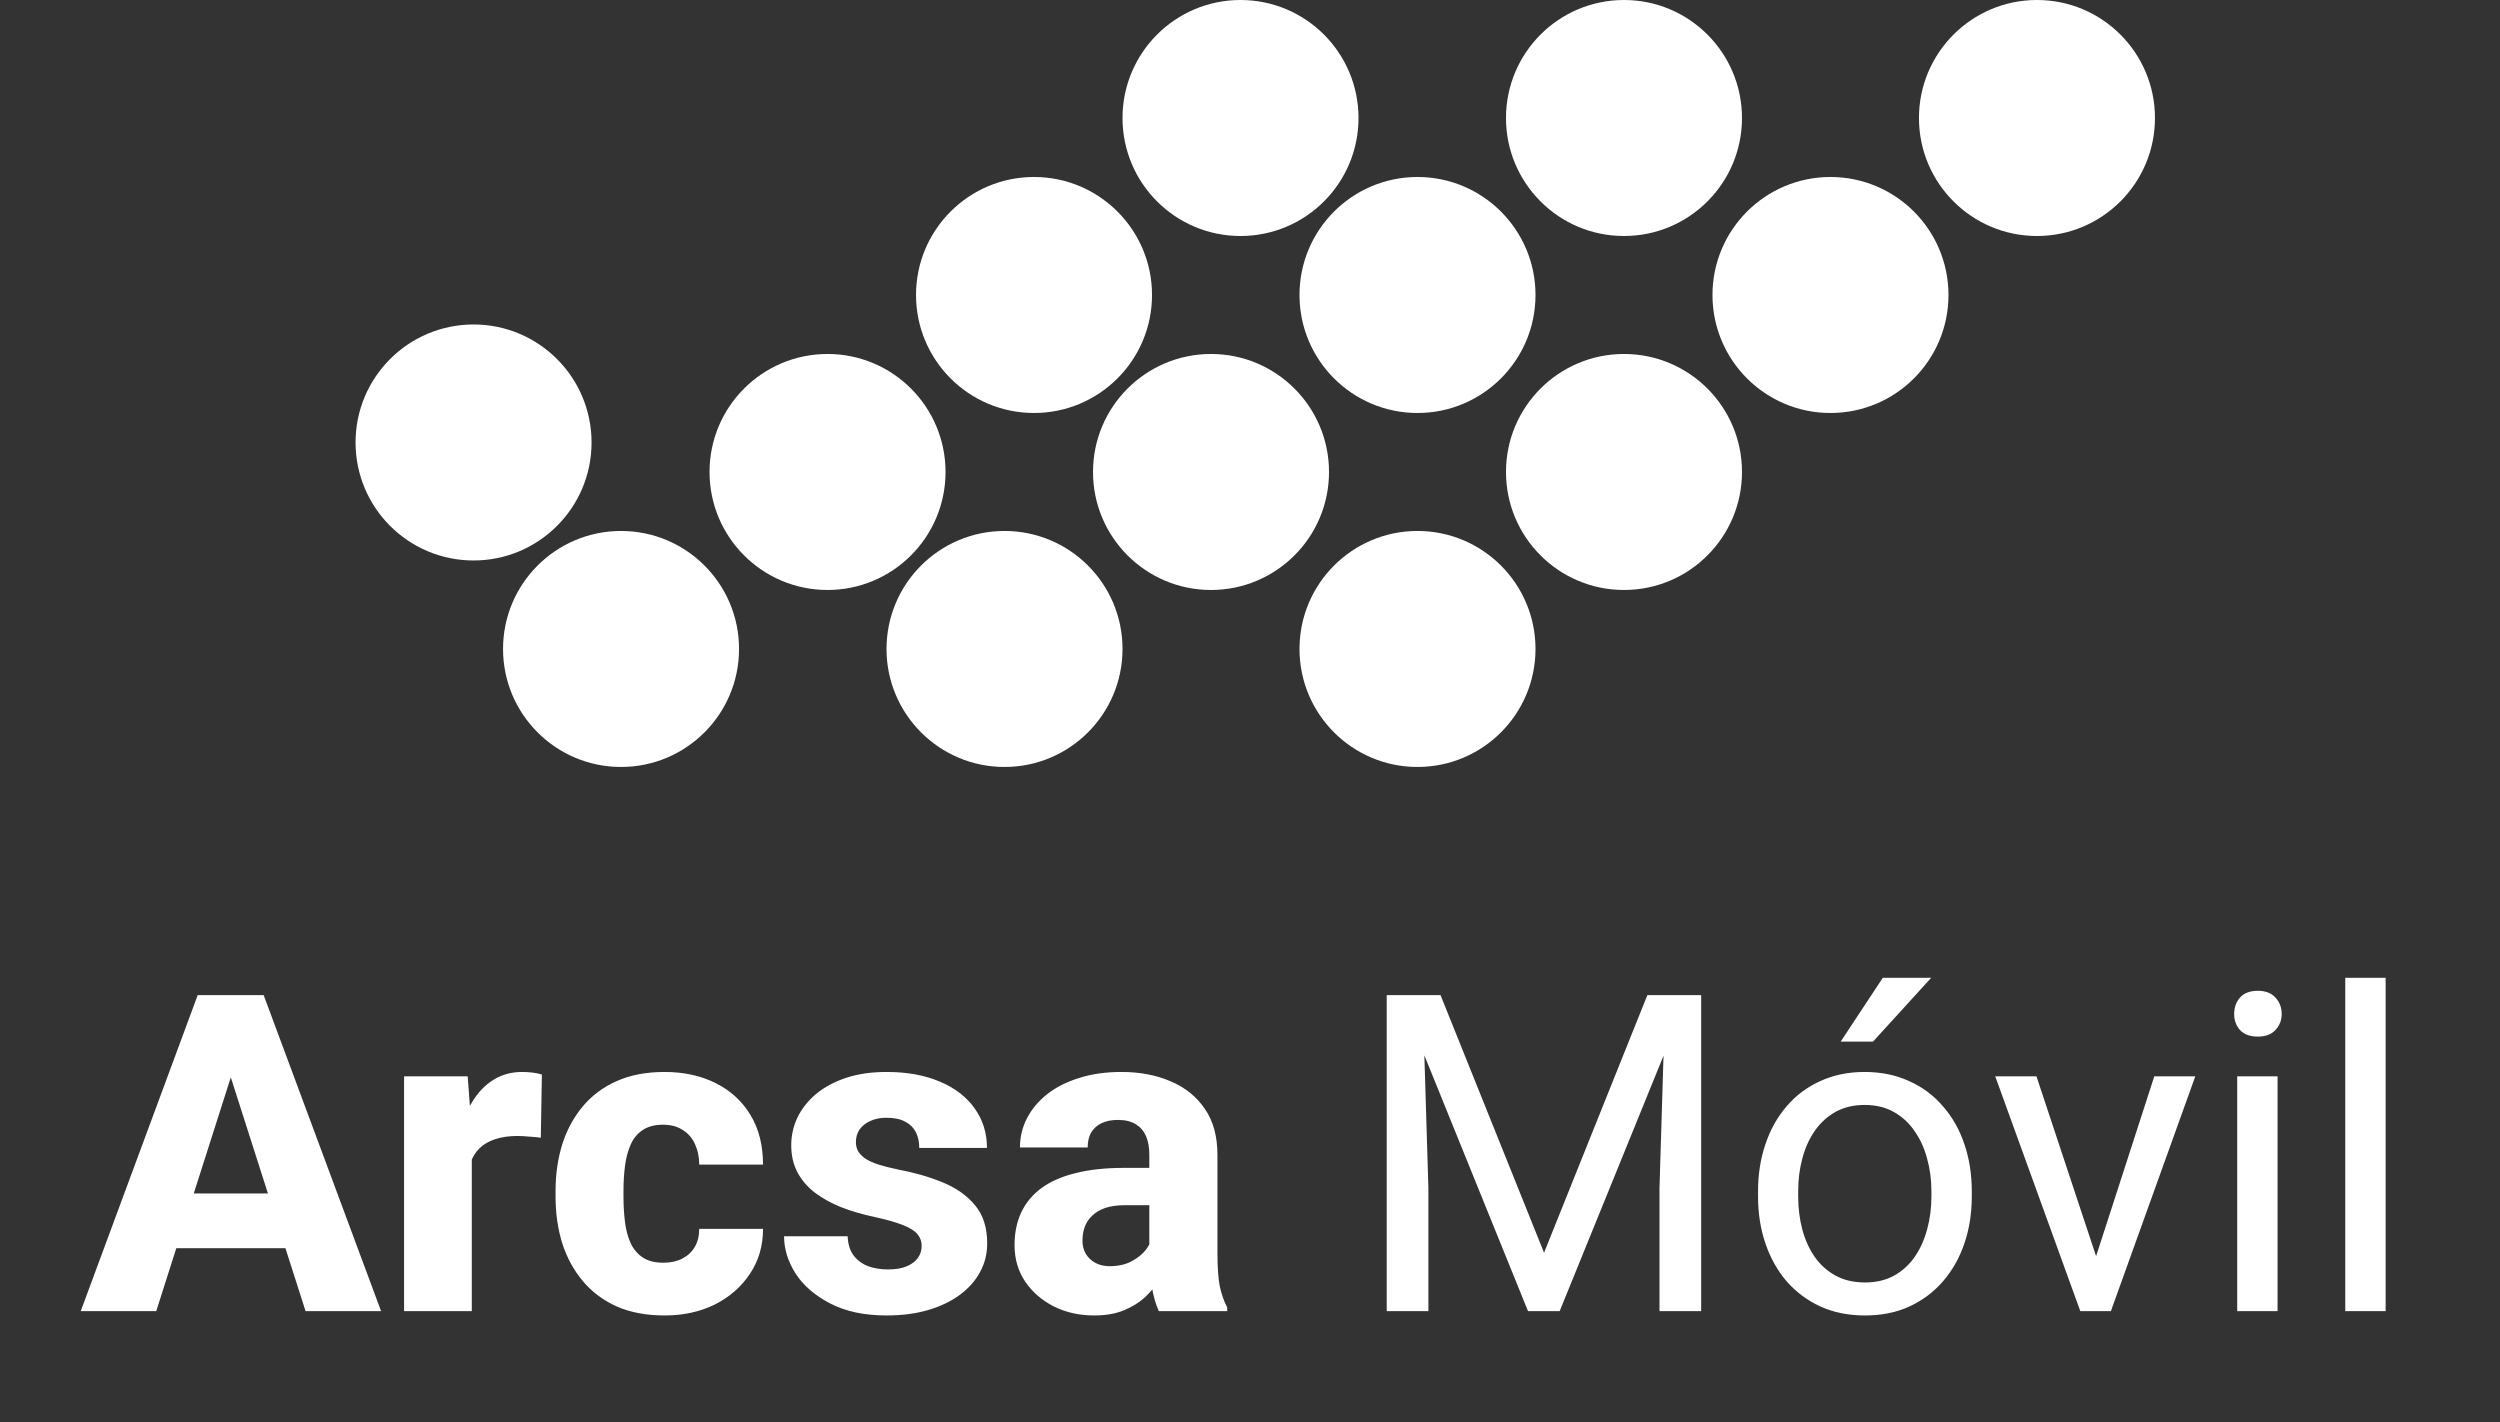 <svg width="225" height="128" viewBox="0 0 225 128" fill="none" xmlns="http://www.w3.org/2000/svg">
<rect x="0" y="0" width="225" height="128" fill="#333333" stroke="none"/>
<circle cx="183.327" cy="10.62" r="10.62" fill="white"/>
<circle cx="146.159" cy="10.62" r="10.62" fill="white"/>
<circle cx="111.646" cy="10.62" r="10.62" fill="white"/>
<circle cx="164.743" cy="26.549" r="10.62" fill="white"/>
<circle cx="127.575" cy="26.549" r="10.62" fill="white"/>
<circle cx="93.062" cy="26.549" r="10.62" fill="white"/>
<circle cx="146.159" cy="42.478" r="10.62" fill="white"/>
<circle cx="108.991" cy="42.478" r="10.62" fill="white"/>
<circle cx="74.478" cy="42.478" r="10.62" fill="white"/>
<circle cx="127.575" cy="58.407" r="10.62" fill="white"/>
<circle cx="90.407" cy="58.407" r="10.62" fill="white"/>
<circle cx="55.894" cy="58.407" r="10.62" fill="white"/>
<circle cx="42.62" cy="39.823" r="10.62" fill="white"/>
<path d="M21.406 94.973L14.062 118H7.266L17.793 89.562H22.09L21.406 94.973ZM27.5 118L20.137 94.973L19.375 89.562H23.73L34.297 118H27.5ZM27.188 107.414V112.336H12.363V107.414H27.188ZM42.461 101.789V118H36.367V96.867H42.09L42.461 101.789ZM48.77 96.711L48.672 102.395C48.411 102.355 48.073 102.323 47.656 102.297C47.24 102.258 46.882 102.238 46.582 102.238C45.801 102.238 45.124 102.336 44.551 102.531C43.991 102.714 43.522 102.987 43.145 103.352C42.78 103.716 42.507 104.172 42.324 104.719C42.142 105.253 42.051 105.871 42.051 106.574L40.898 106.008C40.898 104.615 41.035 103.339 41.309 102.18C41.582 101.021 41.979 100.018 42.5 99.172C43.021 98.312 43.659 97.648 44.414 97.18C45.169 96.711 46.029 96.477 46.992 96.477C47.305 96.477 47.624 96.496 47.949 96.535C48.275 96.574 48.548 96.633 48.77 96.711ZM59.707 113.645C60.358 113.645 60.925 113.521 61.406 113.273C61.888 113.026 62.259 112.681 62.52 112.238C62.793 111.783 62.93 111.236 62.93 110.598H68.672C68.672 112.134 68.275 113.488 67.481 114.66C66.699 115.832 65.644 116.75 64.316 117.414C62.988 118.065 61.491 118.391 59.824 118.391C58.184 118.391 56.751 118.124 55.527 117.59C54.303 117.043 53.281 116.281 52.461 115.305C51.641 114.328 51.022 113.195 50.605 111.906C50.202 110.604 50 109.198 50 107.688V107.18C50 105.682 50.202 104.283 50.605 102.98C51.022 101.678 51.641 100.539 52.461 99.562C53.281 98.586 54.297 97.831 55.508 97.297C56.732 96.75 58.164 96.477 59.805 96.477C61.536 96.477 63.066 96.809 64.394 97.473C65.736 98.137 66.784 99.094 67.539 100.344C68.294 101.581 68.672 103.072 68.672 104.816H62.93C62.93 104.139 62.806 103.534 62.559 103C62.324 102.453 61.96 102.023 61.465 101.711C60.983 101.385 60.384 101.223 59.668 101.223C58.926 101.223 58.314 101.385 57.832 101.711C57.363 102.023 57.005 102.46 56.758 103.02C56.51 103.579 56.341 104.217 56.25 104.934C56.159 105.637 56.113 106.385 56.113 107.18V107.688C56.113 108.495 56.159 109.263 56.25 109.992C56.341 110.708 56.51 111.34 56.758 111.887C57.018 112.434 57.383 112.863 57.852 113.176C58.32 113.488 58.939 113.645 59.707 113.645ZM82.949 112.121C82.949 111.73 82.826 111.385 82.578 111.086C82.344 110.786 81.914 110.513 81.289 110.266C80.677 110.018 79.811 109.771 78.691 109.523C77.637 109.302 76.654 109.016 75.742 108.664C74.831 108.299 74.037 107.863 73.359 107.355C72.682 106.835 72.155 106.223 71.777 105.52C71.4 104.803 71.211 103.99 71.211 103.078C71.211 102.193 71.4 101.353 71.777 100.559C72.168 99.764 72.728 99.061 73.457 98.449C74.199 97.837 75.098 97.356 76.152 97.004C77.22 96.652 78.431 96.477 79.785 96.477C81.647 96.477 83.255 96.769 84.609 97.356C85.963 97.928 87.005 98.736 87.734 99.777C88.463 100.806 88.828 101.984 88.828 103.312H82.734C82.734 102.766 82.63 102.29 82.422 101.887C82.213 101.483 81.894 101.171 81.465 100.949C81.035 100.715 80.469 100.598 79.766 100.598C79.219 100.598 78.737 100.695 78.32 100.891C77.917 101.073 77.598 101.327 77.363 101.652C77.142 101.978 77.031 102.355 77.031 102.785C77.031 103.085 77.096 103.358 77.227 103.605C77.37 103.84 77.585 104.061 77.871 104.27C78.171 104.465 78.555 104.641 79.023 104.797C79.505 104.953 80.091 105.103 80.781 105.246C82.253 105.52 83.594 105.904 84.805 106.398C86.029 106.893 87.005 107.577 87.734 108.449C88.477 109.322 88.848 110.474 88.848 111.906C88.848 112.844 88.633 113.703 88.203 114.484C87.787 115.266 87.181 115.949 86.387 116.535C85.592 117.121 84.642 117.577 83.535 117.902C82.428 118.228 81.178 118.391 79.785 118.391C77.793 118.391 76.107 118.033 74.727 117.316C73.346 116.6 72.305 115.702 71.602 114.621C70.912 113.527 70.566 112.408 70.566 111.262H76.289C76.315 111.965 76.491 112.538 76.816 112.98C77.155 113.423 77.591 113.749 78.125 113.957C78.659 114.152 79.258 114.25 79.922 114.25C80.586 114.25 81.139 114.159 81.582 113.977C82.025 113.794 82.363 113.547 82.598 113.234C82.832 112.909 82.949 112.538 82.949 112.121ZM103.438 112.961V103.898C103.438 103.26 103.34 102.714 103.145 102.258C102.949 101.802 102.643 101.444 102.227 101.184C101.81 100.923 101.27 100.793 100.605 100.793C100.046 100.793 99.557 100.891 99.141 101.086C98.737 101.281 98.424 101.561 98.203 101.926C97.995 102.29 97.891 102.74 97.891 103.273H91.797C91.797 102.323 92.012 101.438 92.441 100.617C92.871 99.797 93.483 99.074 94.277 98.449C95.085 97.824 96.048 97.342 97.168 97.004C98.288 96.652 99.544 96.477 100.938 96.477C102.591 96.477 104.062 96.757 105.352 97.316C106.654 97.863 107.682 98.69 108.438 99.797C109.193 100.891 109.57 102.271 109.57 103.938V112.785C109.57 114.061 109.642 115.064 109.785 115.793C109.941 116.509 110.163 117.134 110.449 117.668V118H104.297C104.01 117.388 103.796 116.633 103.652 115.734C103.509 114.823 103.438 113.898 103.438 112.961ZM104.199 105.109L104.238 108.469H101.211C100.534 108.469 99.948 108.553 99.453 108.723C98.971 108.892 98.581 109.126 98.281 109.426C97.982 109.712 97.76 110.051 97.617 110.441C97.487 110.819 97.422 111.236 97.422 111.691C97.422 112.121 97.526 112.512 97.734 112.863C97.943 113.202 98.229 113.469 98.594 113.664C98.958 113.859 99.382 113.957 99.863 113.957C100.658 113.957 101.335 113.801 101.895 113.488C102.467 113.176 102.91 112.798 103.223 112.355C103.535 111.9 103.691 111.477 103.691 111.086L105.156 113.625C104.922 114.146 104.635 114.686 104.297 115.246C103.958 115.793 103.529 116.307 103.008 116.789C102.487 117.258 101.855 117.642 101.113 117.941C100.384 118.241 99.505 118.391 98.477 118.391C97.148 118.391 95.944 118.124 94.863 117.59C93.783 117.043 92.917 116.294 92.266 115.344C91.628 114.393 91.309 113.299 91.309 112.062C91.309 110.956 91.51 109.973 91.914 109.113C92.318 108.254 92.923 107.525 93.731 106.926C94.551 106.327 95.579 105.878 96.816 105.578C98.053 105.266 99.499 105.109 101.152 105.109H104.199ZM125.996 89.562H129.648L138.965 112.746L148.262 89.562H151.934L140.371 118H137.52L125.996 89.562ZM124.805 89.562H128.027L128.555 106.906V118H124.805V89.562ZM149.883 89.562H153.105V118H149.355V106.906L149.883 89.562ZM158.223 107.668V107.219C158.223 105.695 158.444 104.283 158.887 102.98C159.329 101.665 159.967 100.526 160.801 99.562C161.634 98.586 162.643 97.831 163.828 97.297C165.013 96.75 166.341 96.477 167.812 96.477C169.297 96.477 170.632 96.75 171.816 97.297C173.014 97.831 174.03 98.586 174.863 99.562C175.71 100.526 176.354 101.665 176.797 102.98C177.24 104.283 177.461 105.695 177.461 107.219V107.668C177.461 109.191 177.24 110.604 176.797 111.906C176.354 113.208 175.71 114.348 174.863 115.324C174.03 116.288 173.021 117.043 171.836 117.59C170.664 118.124 169.336 118.391 167.852 118.391C166.367 118.391 165.033 118.124 163.848 117.59C162.663 117.043 161.647 116.288 160.801 115.324C159.967 114.348 159.329 113.208 158.887 111.906C158.444 110.604 158.223 109.191 158.223 107.668ZM161.836 107.219V107.668C161.836 108.723 161.96 109.719 162.207 110.656C162.454 111.581 162.826 112.401 163.32 113.117C163.828 113.833 164.46 114.4 165.215 114.816C165.97 115.22 166.849 115.422 167.852 115.422C168.841 115.422 169.707 115.22 170.449 114.816C171.204 114.4 171.829 113.833 172.324 113.117C172.819 112.401 173.19 111.581 173.438 110.656C173.698 109.719 173.828 108.723 173.828 107.668V107.219C173.828 106.177 173.698 105.194 173.438 104.27C173.19 103.332 172.812 102.505 172.305 101.789C171.81 101.06 171.185 100.487 170.43 100.07C169.688 99.654 168.815 99.445 167.812 99.445C166.823 99.445 165.951 99.654 165.195 100.07C164.453 100.487 163.828 101.06 163.32 101.789C162.826 102.505 162.454 103.332 162.207 104.27C161.96 105.194 161.836 106.177 161.836 107.219ZM165.664 93.742L169.453 88H173.809L168.574 93.742H165.664ZM188.105 114.738L193.887 96.867H197.578L189.98 118H187.559L188.105 114.738ZM183.281 96.867L189.238 114.836L189.648 118H187.227L179.57 96.867H183.281ZM204.98 96.867V118H201.348V96.867H204.98ZM201.074 91.262C201.074 90.676 201.25 90.181 201.602 89.777C201.966 89.374 202.5 89.172 203.203 89.172C203.893 89.172 204.421 89.374 204.785 89.777C205.163 90.181 205.352 90.676 205.352 91.262C205.352 91.822 205.163 92.303 204.785 92.707C204.421 93.098 203.893 93.293 203.203 93.293C202.5 93.293 201.966 93.098 201.602 92.707C201.25 92.303 201.074 91.822 201.074 91.262ZM214.707 88V118H211.074V88H214.707Z" fill="white"/>
</svg>
